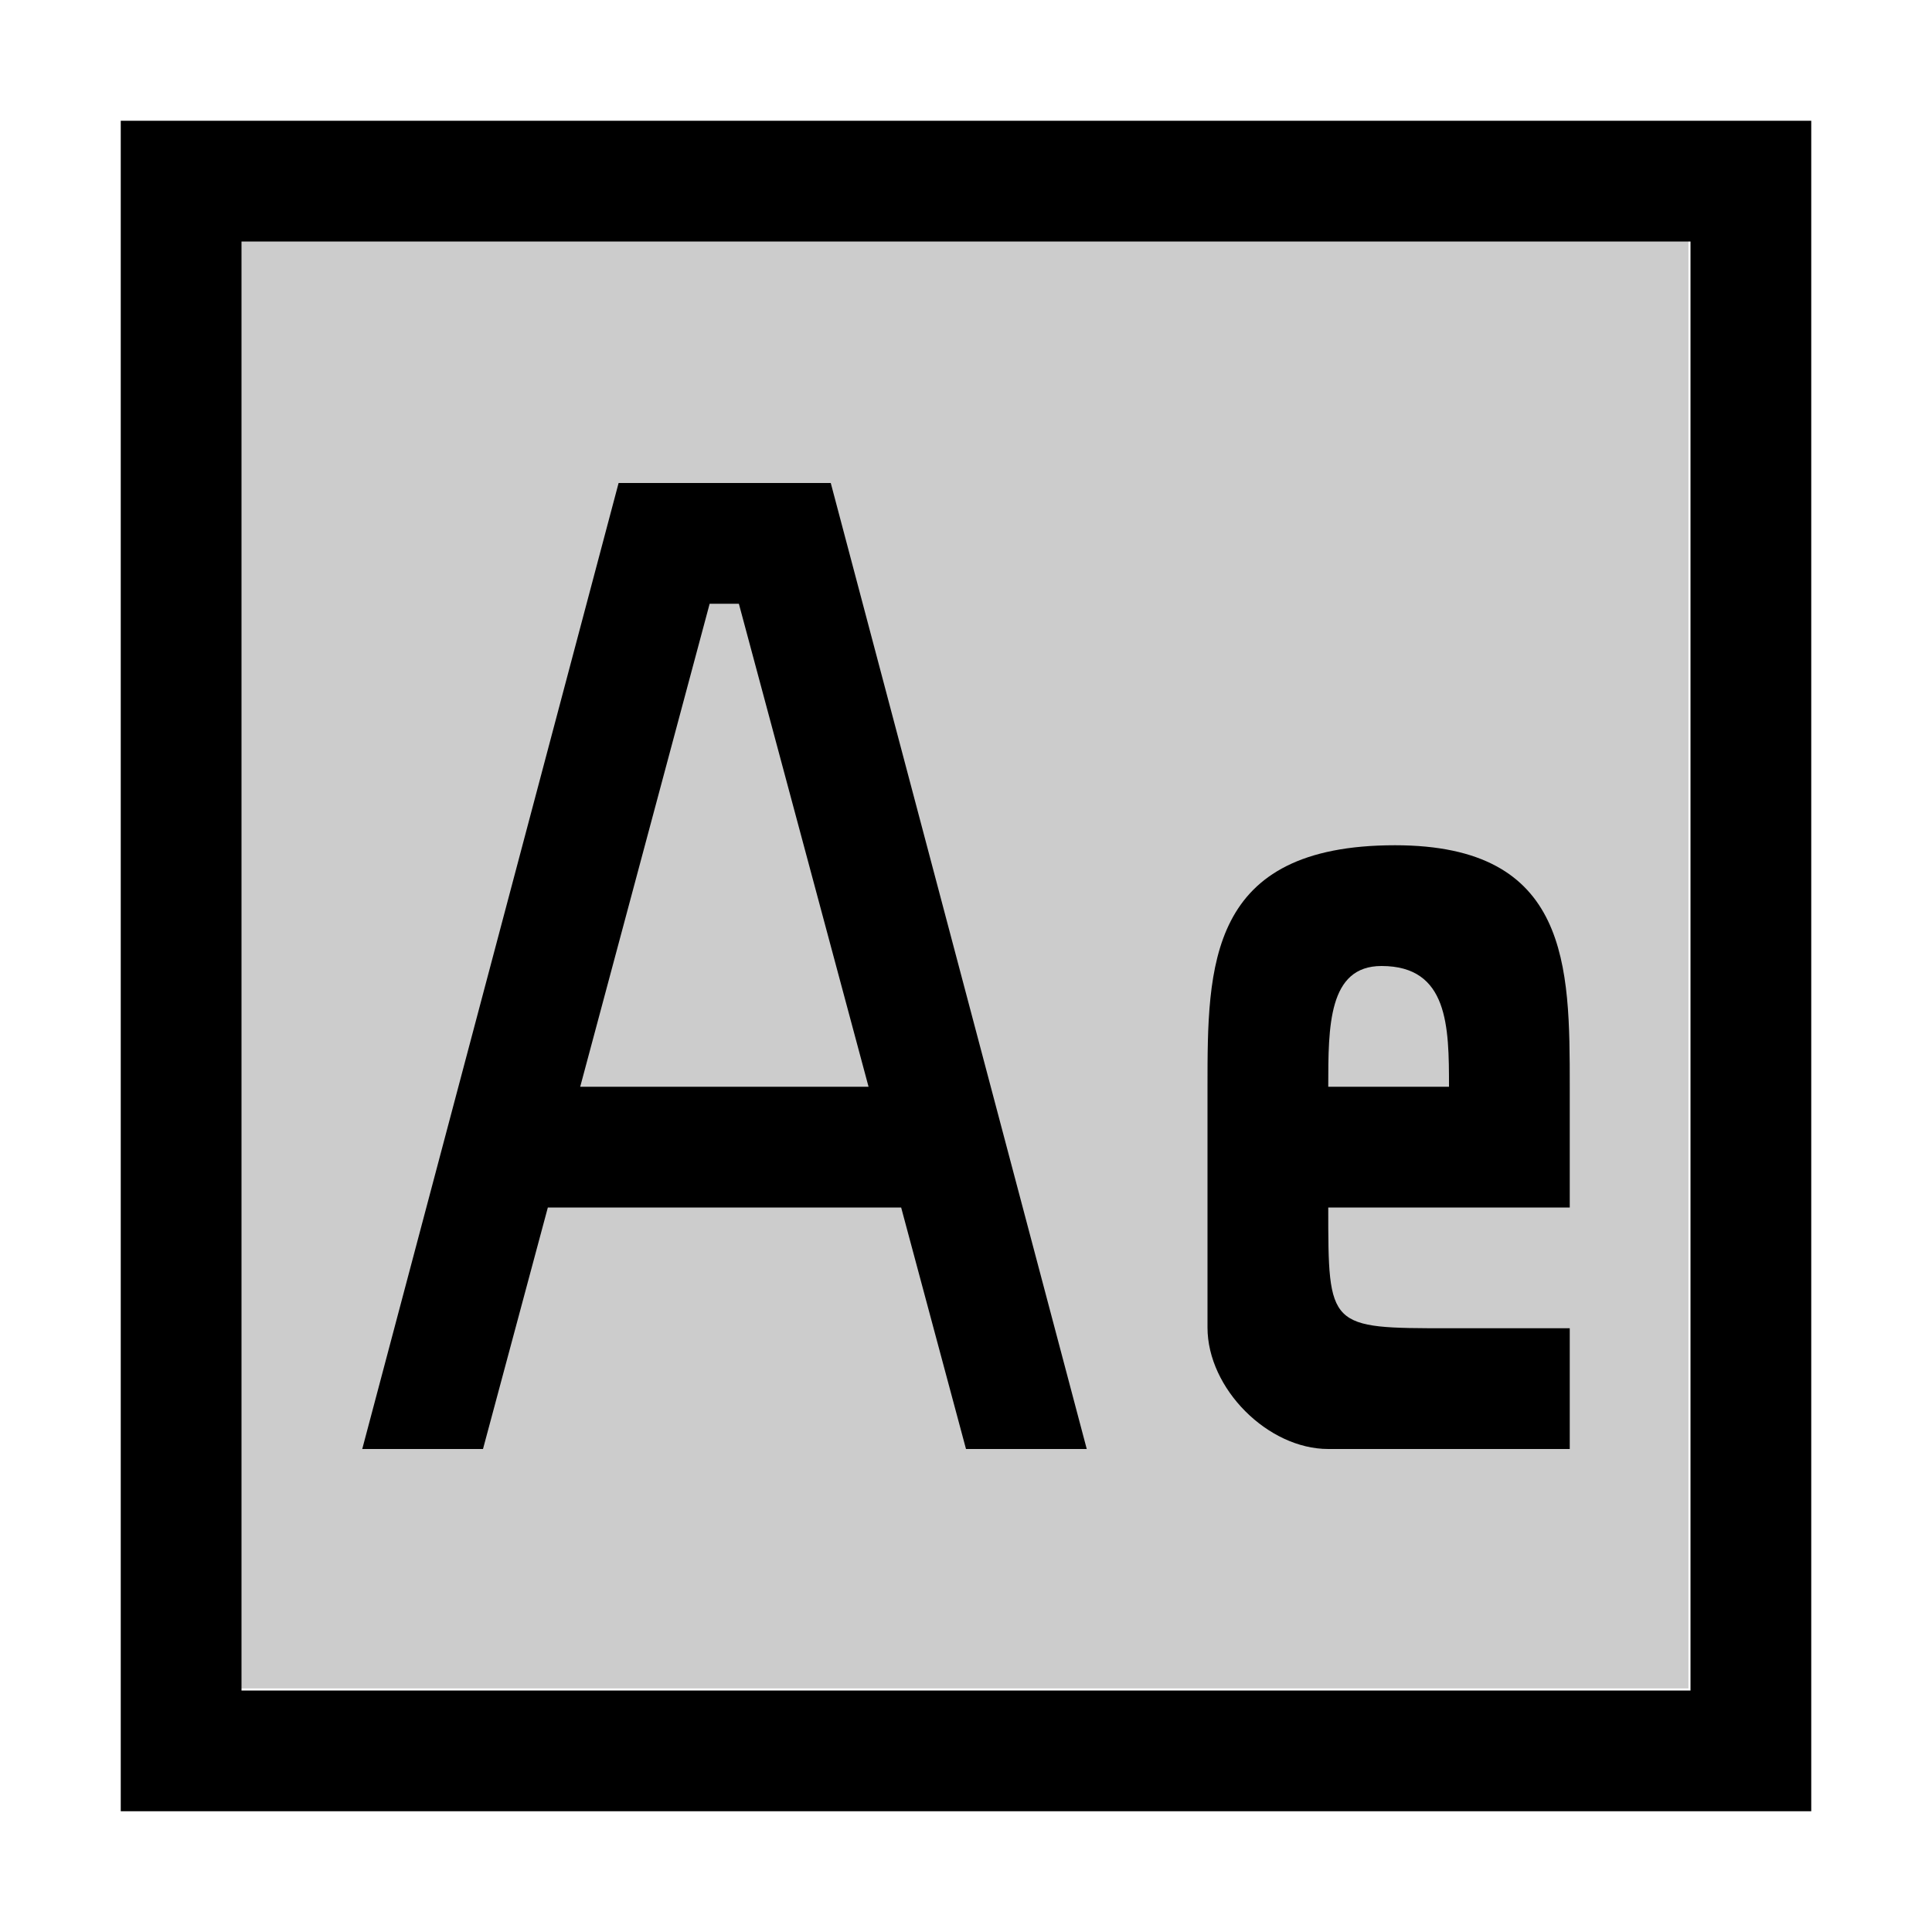 <?xml version="1.0" encoding="UTF-8" standalone="no"?>
<svg
   xmlns:dc="http://purl.org/dc/elements/1.1/"
   xmlns:cc="http://creativecommons.org/ns#"
   xmlns:rdf="http://www.w3.org/1999/02/22-rdf-syntax-ns#"
   xmlns:svg="http://www.w3.org/2000/svg"
   xmlns="http://www.w3.org/2000/svg"
   id="svg6"
   version="1.1"
   viewBox="0 0 16 16">
  <defs
     id="defs10" />
  <path
     id="path2"
     opacity=".2"
     d="M1.983 1.983h12v12h-12z" />
  <path
     id="path4"
     d="M1 1v14h14V1H1zm1 1h12v12H2V2zm3.123 2L3 12h1l.537-2h2.926L8 12h1L6.88 4H5.124zm.754 1h.242l1.074 4H4.805l1.072-4zm5.676 2C10 7 10 8 10 9v1.994C10 11.5 10.5 12 11 12h2v-1h-1c-1 0-1 0-1-1h2V9c0-1 0-2-1.447-2zm-.112 1c.554 0 .559.5.559 1h-1c0-.5 0-1 .441-1z" />
</svg>
